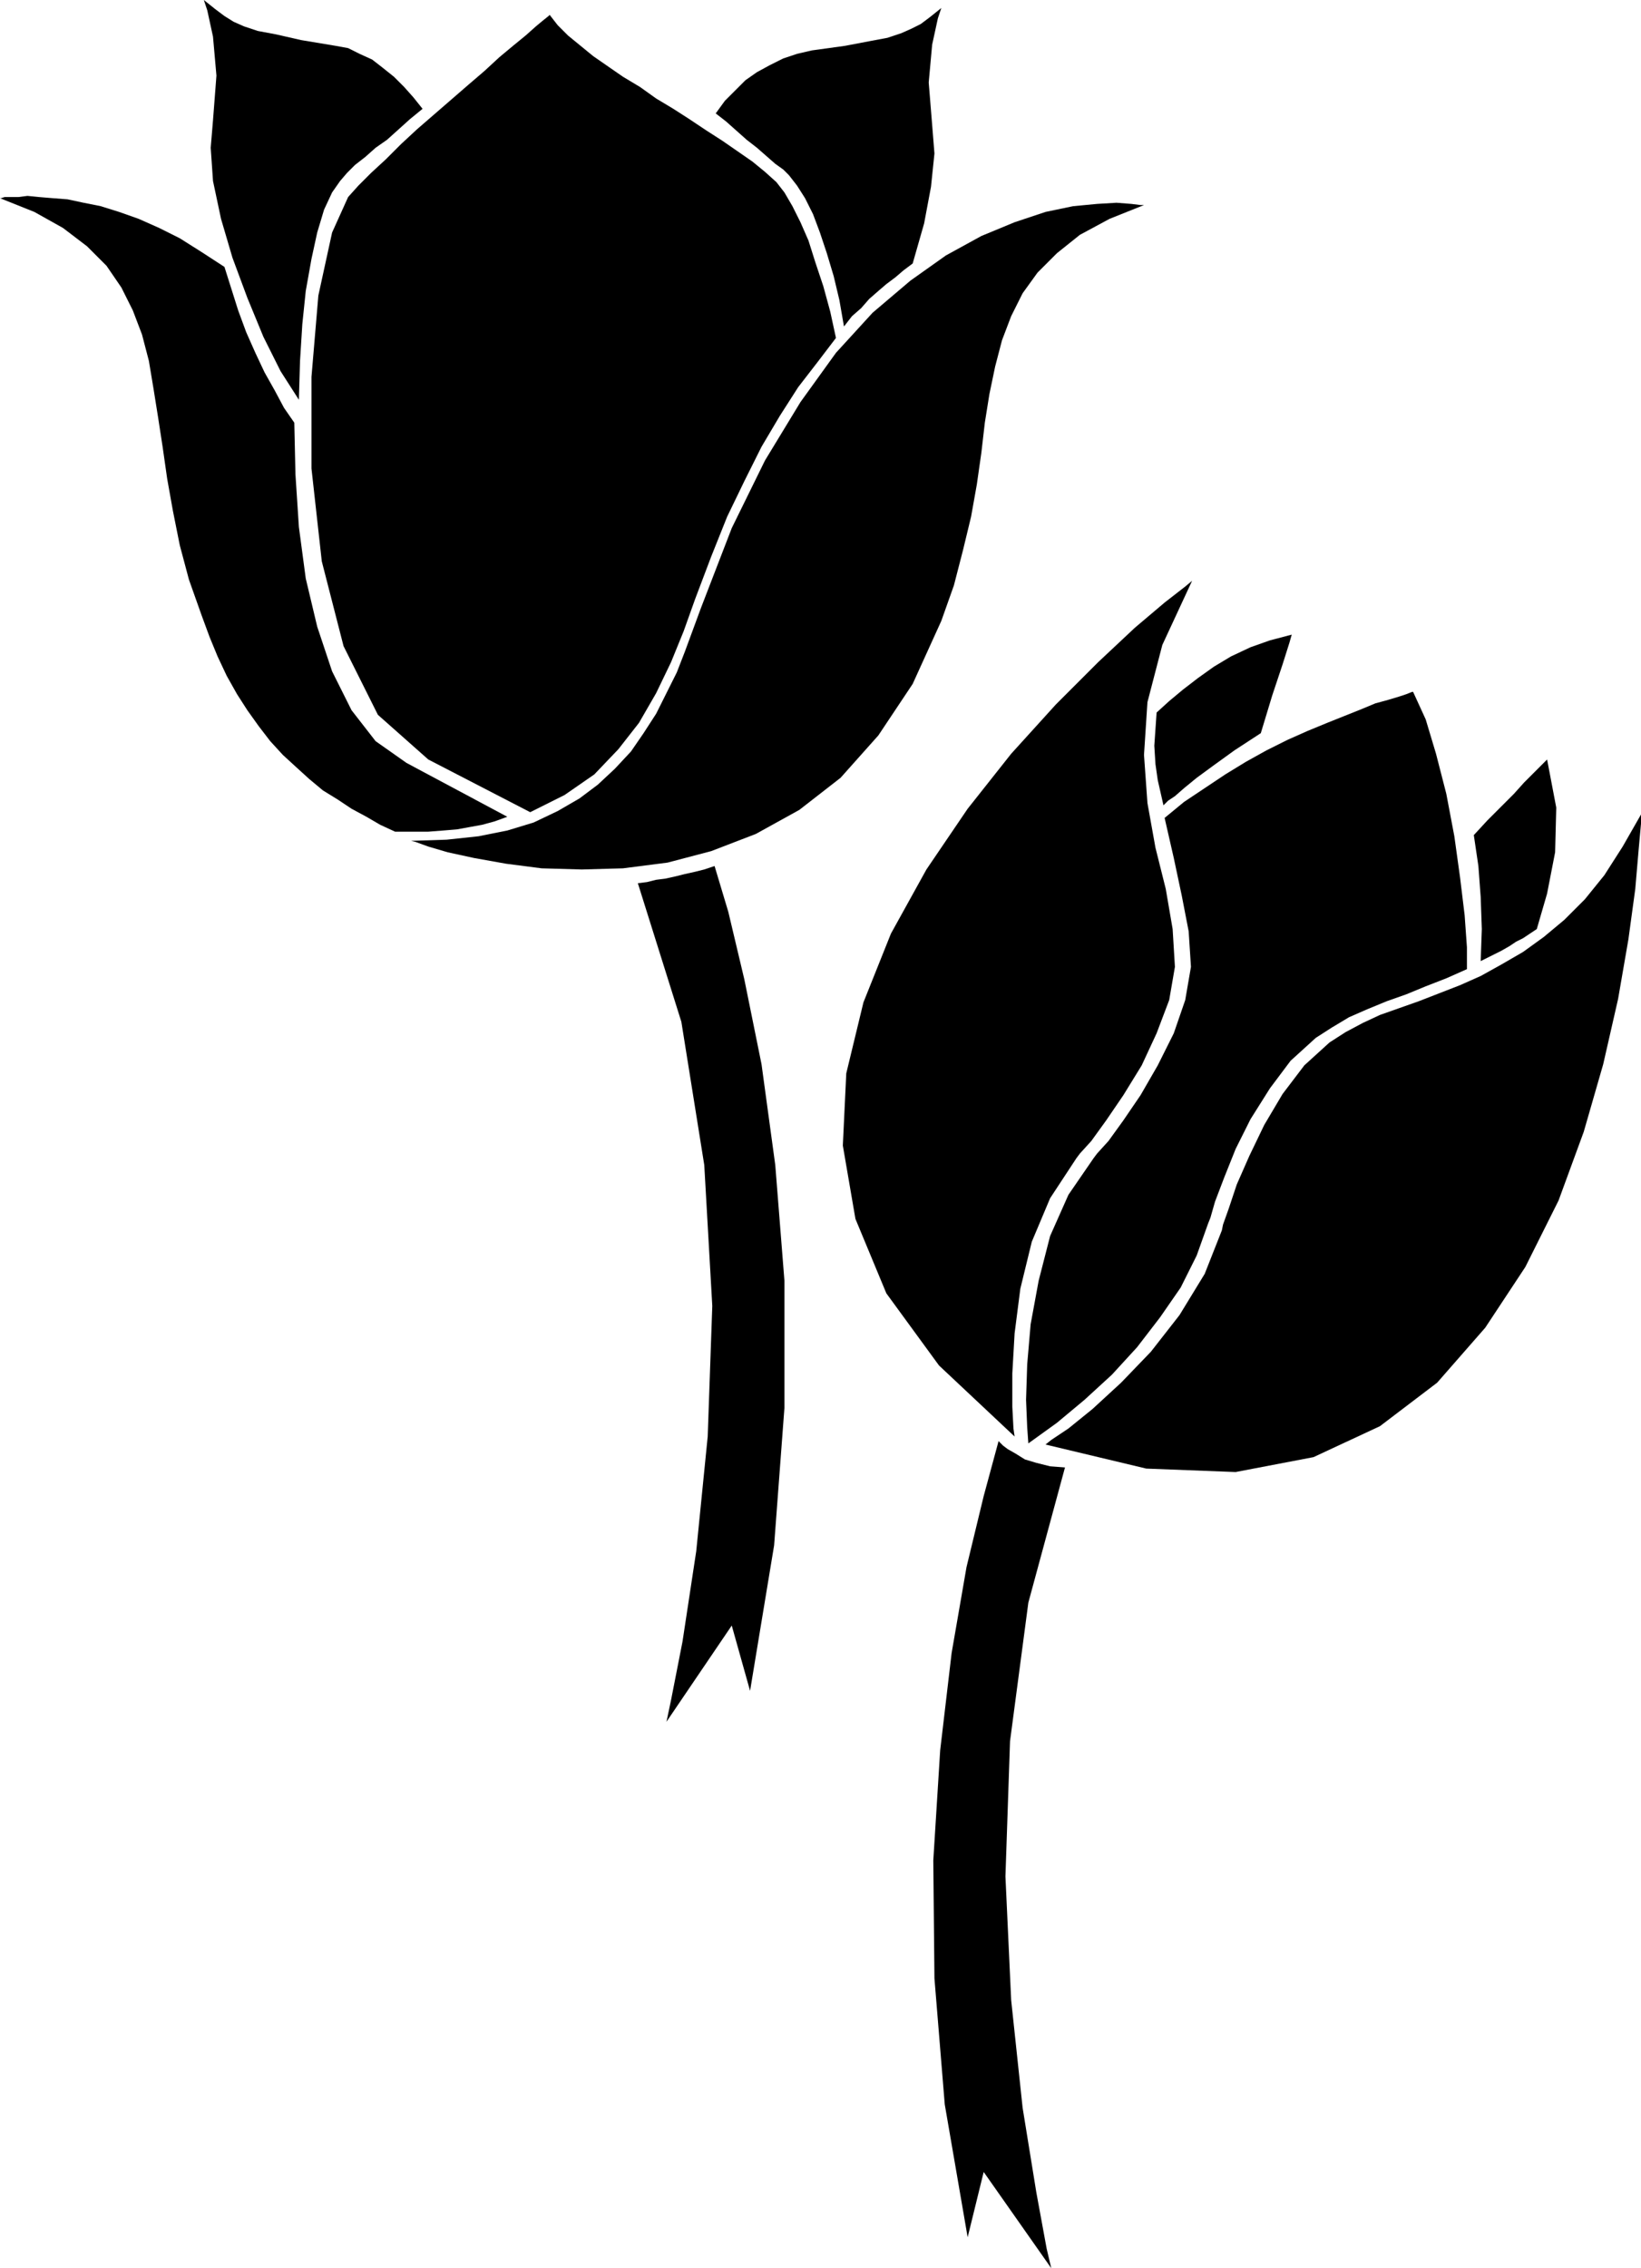<?xml version="1.0" encoding="UTF-8" standalone="no"?>
<!DOCTYPE svg PUBLIC "-//W3C//DTD SVG 1.0//EN" "http://www.w3.org/TR/2001/REC-SVG-20010904/DTD/svg10.dtd">
<svg xmlns="http://www.w3.org/2000/svg" xmlns:xlink="http://www.w3.org/1999/xlink" fill-rule="evenodd" height="1.98in" preserveAspectRatio="none" stroke-linecap="round" viewBox="0 0 1433 1980" width="1.433in">
<style type="text/css">
.brush0 { fill: rgb(255,255,255); }
.pen0 { stroke: rgb(0,0,0); stroke-width: 1; stroke-linejoin: round; }
.brush1 { fill: none; }
.pen1 { stroke: none; }
.brush2 { fill: rgb(0,0,0); }
</style>
<g>
<polygon class="pen1 brush2" points="930,1281 898,1399 882,1520 878,1638 883,1746 893,1840 905,1914 914,1963 918,1980 859,1896 845,1953 825,1837 816,1727 815,1624 821,1528 831,1443 844,1368 859,1306 872,1258 873,1259 876,1262 880,1265 887,1269 895,1274 905,1277 917,1280 930,1281 930,1281"/>
<polygon class="pen1 brush2" points="624,756 636,796 650,855 665,929 677,1017 685,1118 685,1229 676,1349 655,1476 639,1419 582,1503 586,1484 596,1433 608,1354 618,1254 622,1140 615,1017 595,892 557,771 565,770 573,768 581,767 590,765 598,763 607,761 615,759 624,756 624,756"/>
<polygon class="pen1 brush2" points="1010,622 1021,612 1033,602 1046,592 1060,582 1075,573 1092,565 1109,559 1128,554 1126,561 1120,580 1111,607 1101,640 1078,655 1060,668 1045,679 1034,688 1026,695 1020,699 1017,702 1016,703 1011,681 1009,667 1008,651 1010,622 1010,622"/>
<polygon class="pen1 brush2" points="1342,811 1351,780 1358,744 1359,705 1351,663 1350,664 1346,668 1339,675 1331,683 1322,693 1311,704 1299,716 1287,729 1291,756 1293,783 1294,811 1293,839 1299,836 1305,833 1311,830 1318,826 1324,822 1330,819 1336,815 1342,811 1342,811"/>
<polygon class="pen1 brush2" points="625,99 633,88 642,79 651,70 661,63 672,57 684,51 696,47 709,44 738,40 759,36 775,33 787,29 796,25 804,21 812,15 822,7 819,16 814,39 811,72 814,109 816,134 813,163 807,195 797,230 789,236 782,242 774,248 767,254 759,261 752,269 744,276 737,285 733,262 728,241 722,221 716,203 710,187 703,173 696,162 689,153 684,148 677,143 669,136 661,129 652,122 643,114 634,106 625,99 625,99"/>
<polygon class="pen1 brush2" points="369,95 361,85 353,76 344,67 334,59 325,52 314,47 304,42 293,40 263,35 241,30 225,27 213,23 204,19 196,14 188,8 178,0 181,9 186,32 189,66 186,105 184,129 186,158 193,191 203,225 216,260 230,294 245,324 261,349 262,315 264,283 267,254 272,226 277,203 283,183 290,168 297,158 303,151 310,144 319,137 328,129 338,122 348,113 358,104 369,95 369,95"/>
<polygon class="pen1 brush2" points="678,159 668,150 657,141 644,132 631,123 617,114 602,104 588,95 573,86 559,76 544,67 531,58 518,49 507,40 496,31 487,22 480,13 479,14 474,18 468,23 459,31 448,40 436,50 423,62 409,74 394,87 379,100 364,113 350,126 337,139 324,151 313,162 304,172 290,203 278,258 272,329 272,409 281,490 300,564 330,624 374,663 463,709 493,694 519,676 540,654 558,631 573,605 586,578 597,551 607,523 621,486 635,451 650,420 665,390 681,363 697,338 714,316 730,295 725,272 719,250 712,229 706,210 699,194 692,180 685,168 678,159 678,159"/>
<polygon class="pen1 brush2" points="0,173 1,173 4,172 9,172 16,172 24,171 34,172 46,173 59,174 73,177 88,180 104,185 121,191 139,199 157,208 176,220 196,233 202,252 208,271 215,290 223,308 231,325 240,341 248,356 257,369 258,414 261,460 267,505 277,547 290,586 307,620 328,647 355,666 443,713 432,717 421,720 410,722 399,724 387,725 374,726 360,726 345,726 332,720 320,713 307,706 295,698 282,690 270,680 259,670 247,659 236,647 226,634 216,620 207,606 198,590 190,573 183,556 176,537 165,506 157,476 151,446 146,418 142,390 138,364 134,339 130,315 124,292 116,271 106,251 93,232 76,215 55,199 30,185 0,173 0,173"/>
<polygon class="pen1 brush2" points="999,179 996,179 988,178 975,177 958,178 937,180 913,185 886,194 857,206 826,223 795,245 762,273 730,308 699,351 668,402 639,461 612,531 605,550 598,569 591,587 582,605 573,623 562,640 551,656 537,671 522,685 506,697 487,708 466,718 443,725 418,730 390,733 359,734 363,735 374,739 391,744 414,749 442,754 473,758 508,759 544,758 583,753 621,743 660,728 698,707 734,679 767,642 797,597 822,542 833,511 841,480 848,451 853,423 857,395 860,369 864,344 869,320 875,297 883,276 893,256 906,238 923,221 943,205 969,191 999,179 999,179"/>
<polygon class="pen1 brush2" points="1281,846 1281,827 1279,799 1275,766 1270,730 1263,693 1254,658 1245,628 1234,604 1233,604 1228,606 1222,608 1212,611 1201,614 1189,619 1174,625 1159,631 1142,638 1124,646 1106,655 1088,665 1070,676 1052,688 1034,700 1017,714 1025,749 1032,782 1038,813 1040,844 1035,873 1025,902 1011,930 996,956 981,978 968,996 958,1007 955,1011 933,1043 917,1079 907,1118 900,1156 897,1191 896,1222 897,1246 898,1260 923,1242 947,1222 971,1200 993,1176 1013,1150 1031,1124 1045,1096 1055,1068 1057,1063 1061,1049 1069,1028 1079,1003 1092,977 1109,950 1127,926 1149,906 1163,897 1178,888 1194,881 1211,874 1228,868 1245,861 1263,854 1281,846 1281,846"/>
<polygon class="pen1 brush2" points="1041,507 1035,512 1017,526 991,548 959,578 922,615 883,658 845,706 809,759 778,815 754,875 739,937 736,1000 747,1064 774,1129 820,1192 886,1254 885,1247 884,1228 884,1199 886,1164 891,1125 901,1084 917,1046 940,1011 943,1007 953,996 966,978 981,956 997,930 1010,902 1021,873 1026,844 1024,811 1018,776 1009,740 1002,701 999,659 1002,613 1015,563 1041,507 1041,507"/>
<polygon class="pen1 brush2" points="1433,711 1417,739 1401,764 1384,785 1366,803 1348,818 1330,831 1311,842 1293,852 1275,860 1257,867 1239,874 1222,880 1205,886 1190,893 1175,901 1161,910 1139,930 1120,955 1104,982 1091,1009 1080,1034 1073,1055 1068,1069 1067,1074 1052,1112 1030,1148 1005,1180 979,1207 954,1230 933,1247 918,1257 913,1261 1001,1282 1079,1285 1147,1272 1205,1245 1255,1207 1297,1159 1332,1106 1361,1048 1383,988 1400,929 1413,872 1422,820 1428,776 1431,741 1433,719 1433,711"/>
</g>
</svg>
